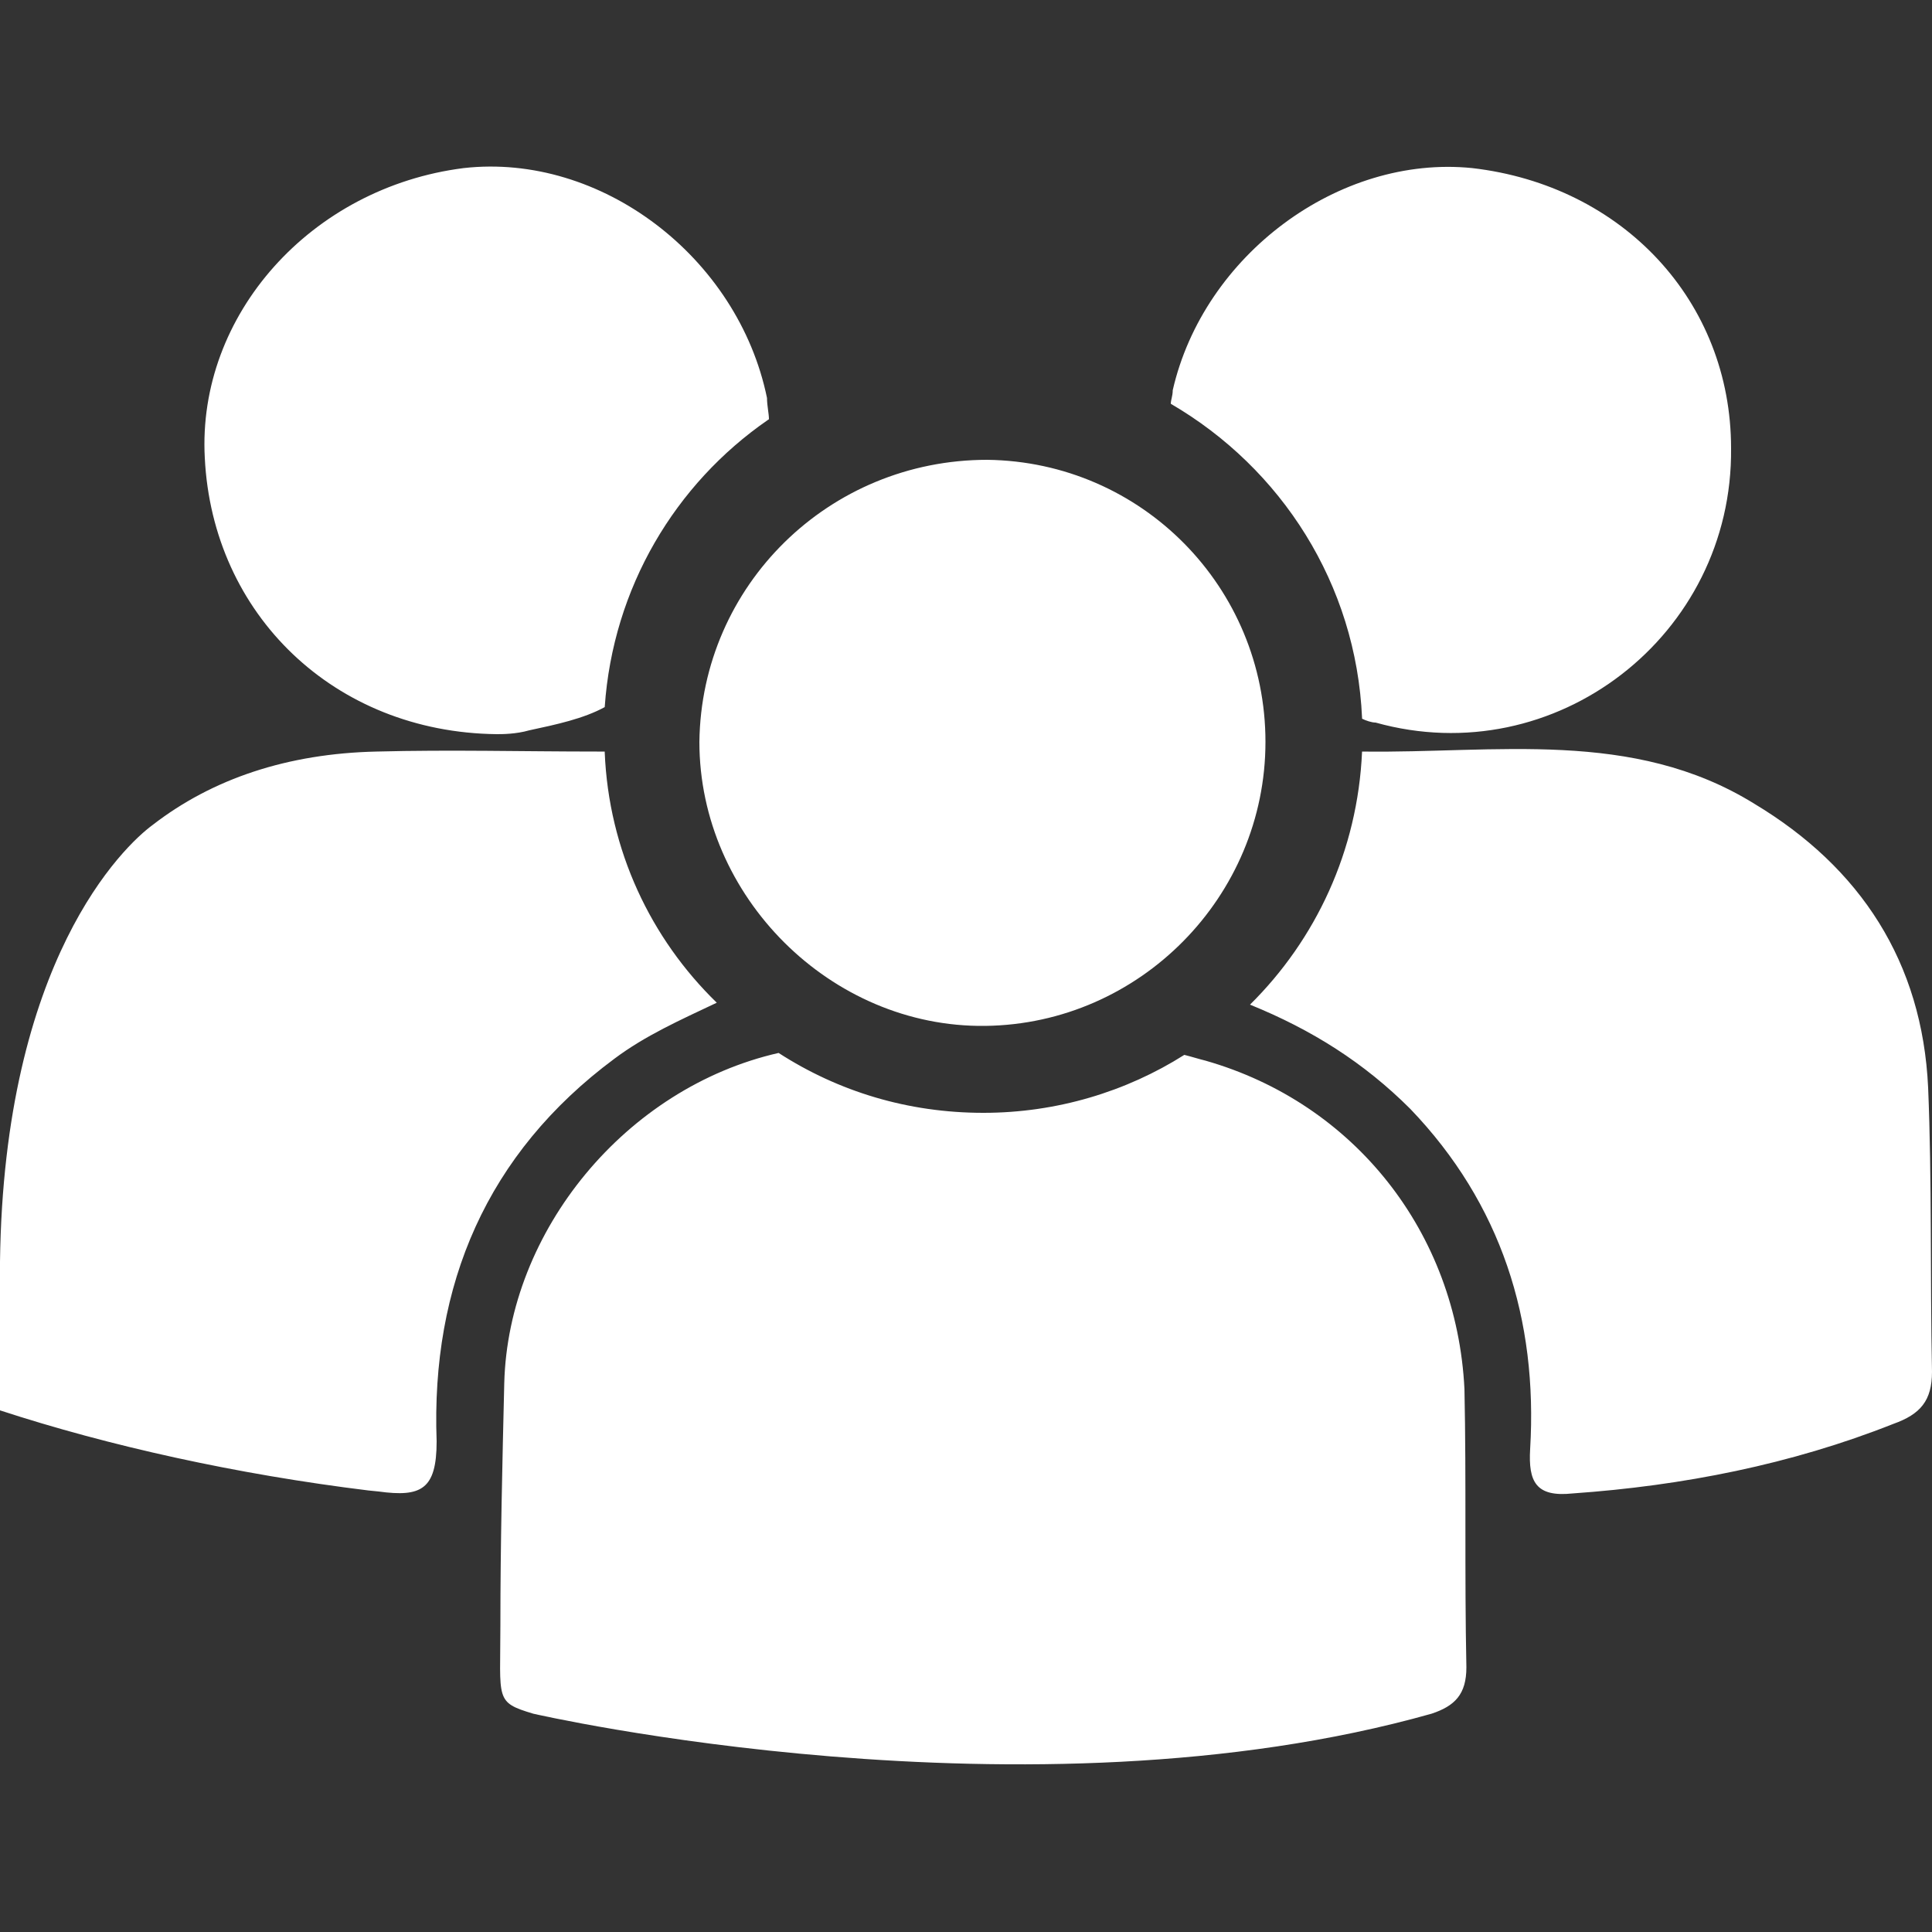 <svg xmlns="http://www.w3.org/2000/svg" viewBox="0 0 32 32" width="24" height="24" style="border-color: rgba(187,187,187,1);border-width: 0px;border-style: solid" filter="none">
    
    <rect x="0" y="0" width="32" height="32" fill="#333333" stroke="none"/>
    
    <g>
    <path d="M19.968 17.568c-0.128-0.032-0.224-0.064-0.352-0.096-0.96 0.608-2.112 0.96-3.328 0.96-1.248 0-2.4-0.352-3.392-0.992-2.528 0.576-4.48 2.944-4.544 5.472-0.032 1.344-0.064 2.656-0.064 4 0 1.248-0.096 1.28 0.544 1.472 0 0 8.192 1.888 14.88 0 0.384-0.128 0.576-0.32 0.576-0.768-0.032-1.536 0-3.072-0.032-4.608-0.128-2.592-1.824-4.736-4.288-5.44zM10.176 17.536c0.512-0.384 1.088-0.64 1.696-0.928-1.092-1.061-1.79-2.523-1.856-4.148l-0-0.012h-0.128c-1.216 0-2.432-0.032-3.648 0-1.472 0.032-2.72 0.448-3.712 1.216-0.48 0.352-2.464 2.24-2.528 7.232v2.464c1.795 0.587 3.918 1.059 6.104 1.327l0.168 0.017c0.704 0.096 0.96-0.032 0.96-0.832-0.096-2.592 0.832-4.768 2.944-6.336zM31.936 18.016c-0.096-2.080-1.12-3.648-2.88-4.704-2.016-1.248-4.288-0.832-6.496-0.864-0.072 1.646-0.768 3.116-1.855 4.191l-0.001 0.001c1.024 0.416 1.888 0.96 2.656 1.728 1.504 1.568 2.112 3.488 1.984 5.632-0.032 0.544 0.096 0.8 0.704 0.736 1.824-0.128 3.616-0.48 5.312-1.152 0.448-0.16 0.64-0.384 0.64-0.864-0.032-1.568 0-3.168-0.064-4.704zM16.32 16.992c2.56-0.032 4.64-2.144 4.64-4.704s-2.048-4.64-4.608-4.672c-2.624 0-4.736 2.080-4.768 4.672 0 2.56 2.176 4.736 4.736 4.704zM8.224 12.16c0.096 0 0.32 0 0.544-0.064 0.448-0.096 0.896-0.192 1.248-0.384 0.136-1.983 1.172-3.698 2.699-4.754l0.021-0.014c0-0.096-0.032-0.224-0.032-0.352-0.48-2.336-2.752-4.064-5.024-3.808-2.528 0.32-4.416 2.432-4.288 4.8 0.128 2.592 2.144 4.544 4.832 4.576zM22.56 11.904c0.064 0.032 0.16 0.064 0.224 0.064 2.976 0.832 5.92-1.44 5.888-4.544 0-2.432-1.792-4.352-4.288-4.64-2.208-0.224-4.448 1.44-4.96 3.68 0 0.096-0.032 0.16-0.032 0.224 1.834 1.068 3.070 2.988 3.168 5.203l0 0.013z" fill="rgba(255,255,255,1)"></path>
    </g>
  </svg>